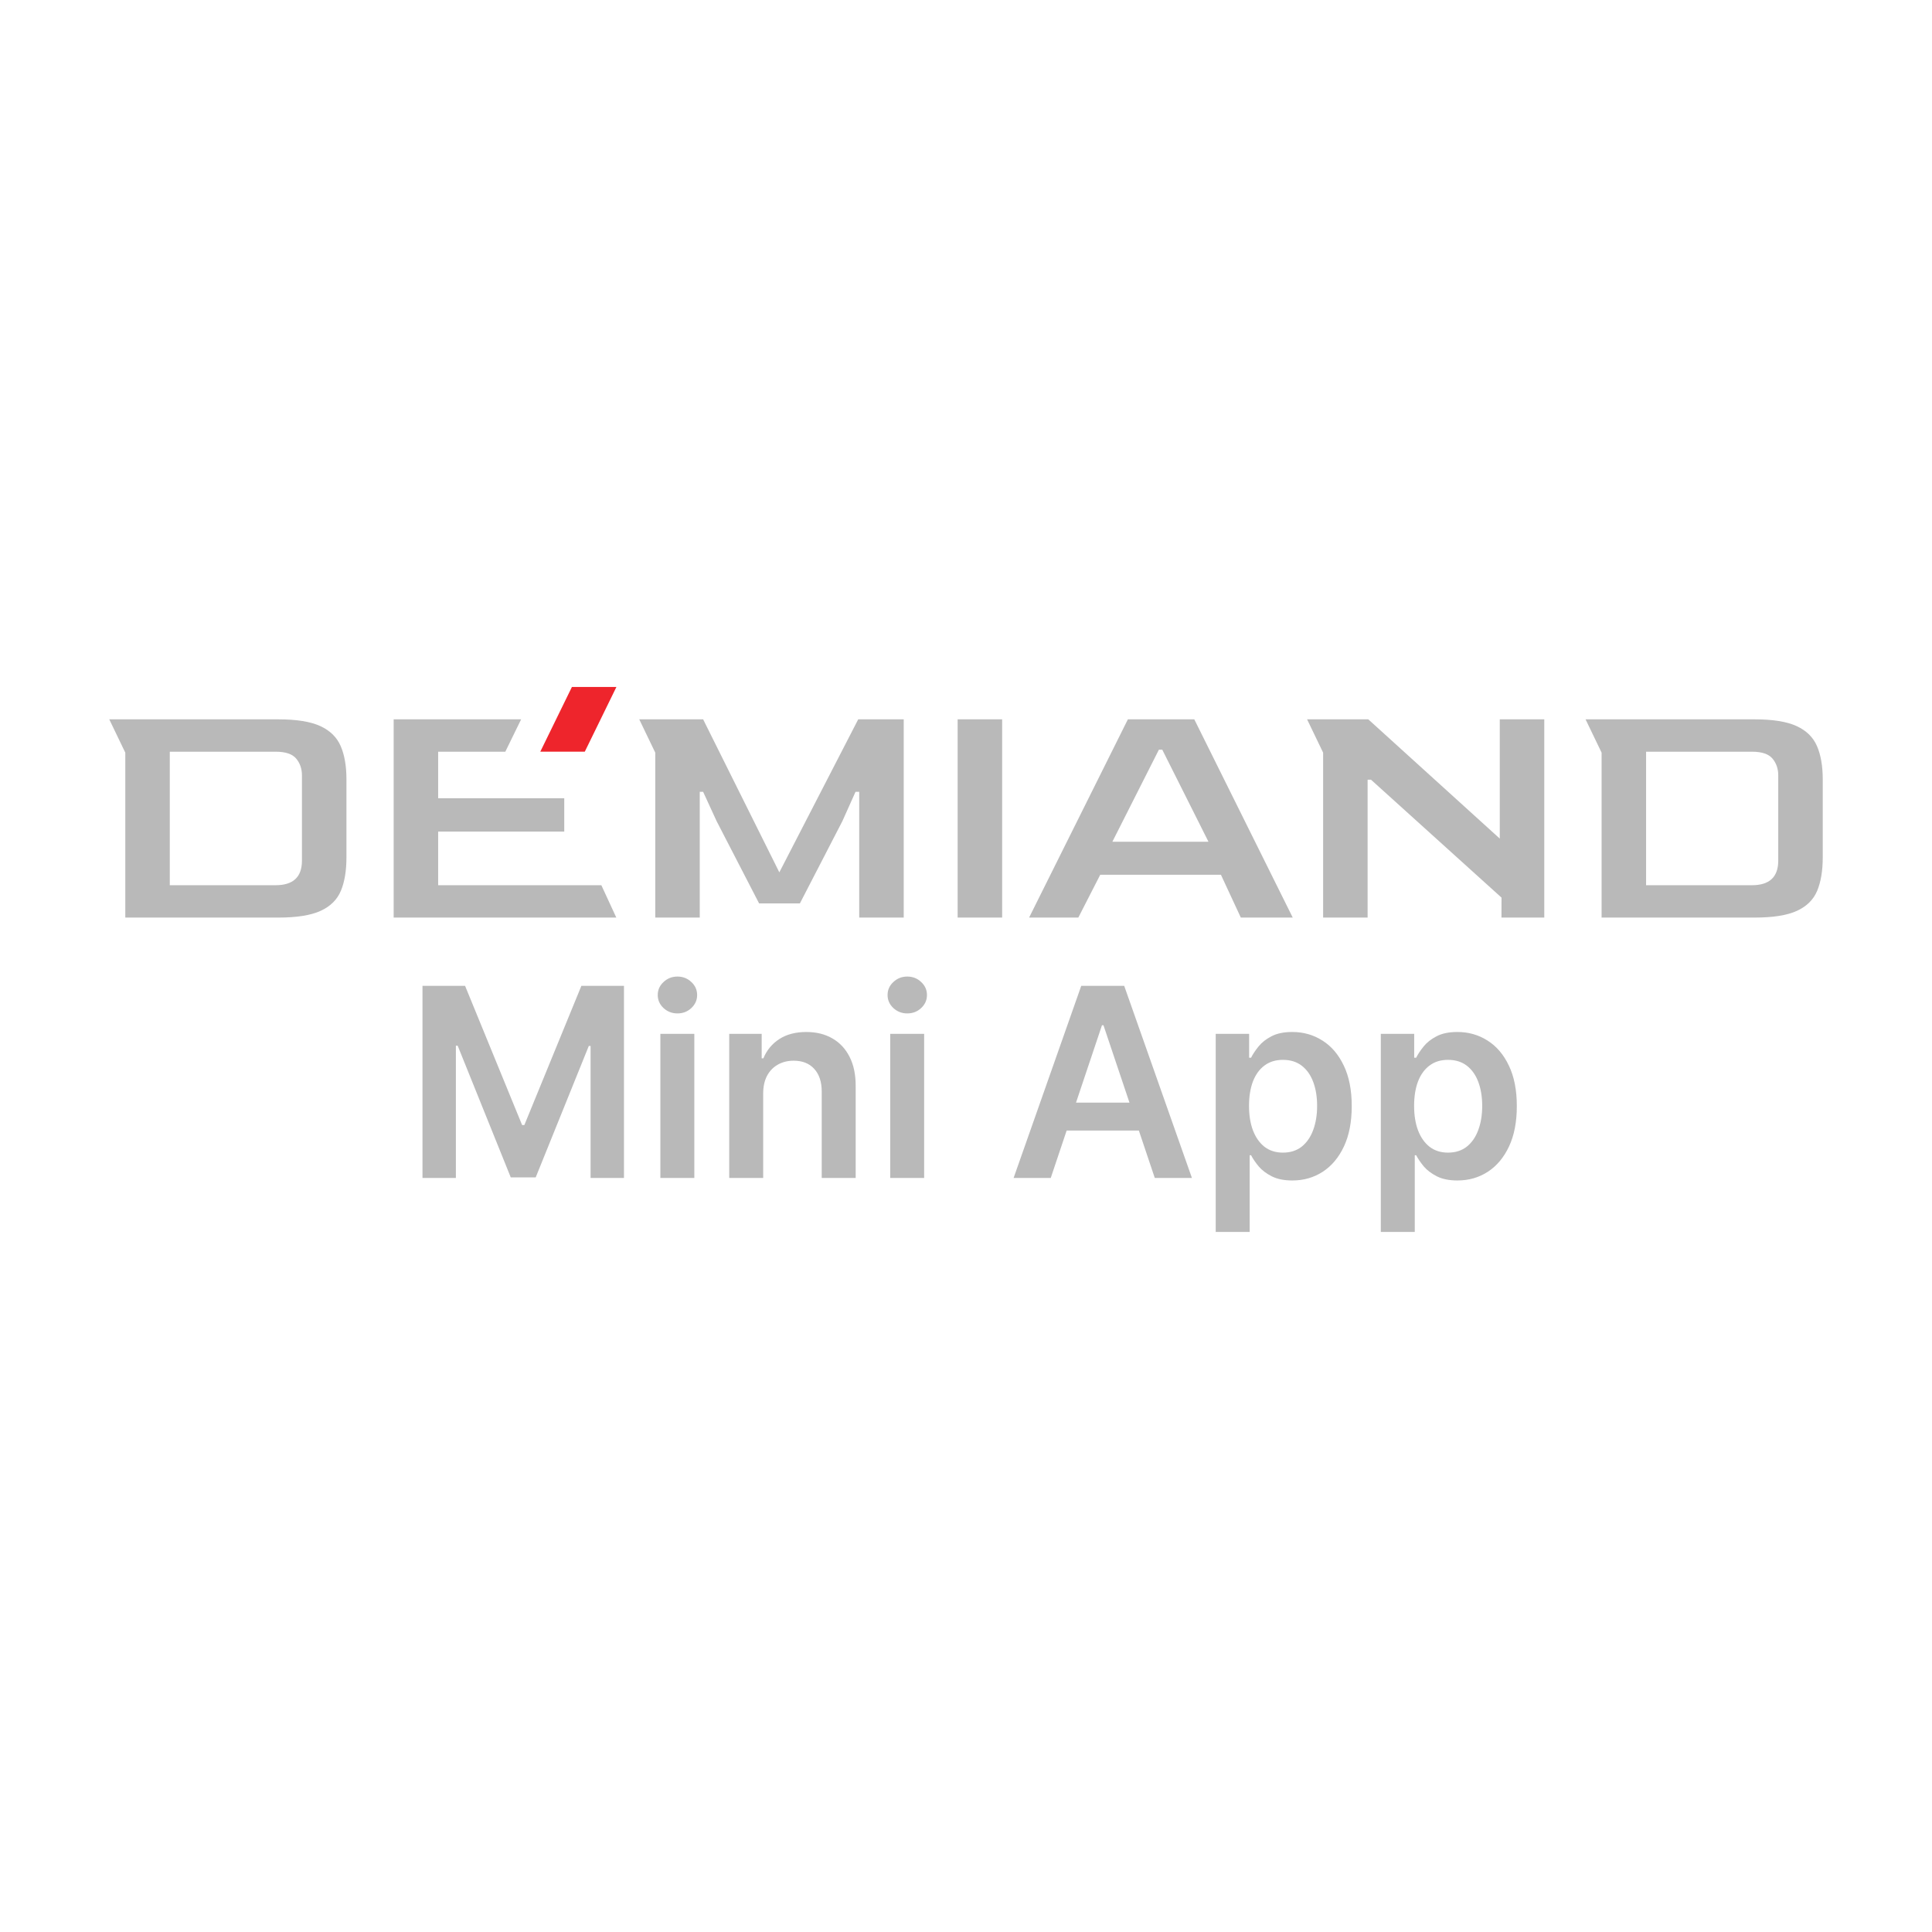 <svg xmlns="http://www.w3.org/2000/svg" width="512" height="512" fill="none"><path fill="#EE252C" d="M154.973 199.209H143.18l8.381-17.15h11.793z"/><path fill="#B9B9B9" d="M44.996 234.59H73.05q6.88.001 6.968-6.343v-22.783q0-2.59-1.519-4.422-1.52-1.831-5.449-1.832H44.996zm-11.793 8.577v-43.71l-4.246-8.824h44.807q7.238 0 11.123 1.787 3.887 1.788 5.406 5.316 1.519 3.53 1.519 8.8v20.639q0 5.36-1.474 8.89-1.474 3.529-5.361 5.315-3.887 1.788-11.213 1.787zM159.365 234.59h-43.247v-14.206h33.414v-8.845h-33.414V199.21h17.795l4.191-8.577h-33.78v52.534h59.001zM173.652 243.167v-43.71l-4.246-8.824h16.933l20.192 40.546 20.906-40.546h12.061v52.534h-11.793v-33.325h-.983l-3.484 7.773-11.257 21.795h-10.812l-11.256-21.795-3.574-7.773h-.894v33.325zM253.785 243.167v-52.534h11.793v52.534zM294.79 223.065h25.463l-12.239-24.391h-.894zm-22.067 20.102 26.177-52.534h17.601l26.088 52.534H328.83l-5.271-11.347h-31.985l-5.807 11.347zM350.64 243.167v-43.71l-4.245-8.824h16.217l34.844 31.602v-31.602h11.793v52.534h-11.346l.017-5.288-34.593-31.253h-.894v36.541zM436.23 234.59h28.054q6.879.001 6.969-6.343v-22.783q0-2.59-1.519-4.422t-5.45-1.832H436.23zm-11.793 8.577v-43.71l-4.246-8.824h44.808q7.236 0 11.123 1.787 3.887 1.788 5.405 5.316 1.52 3.53 1.52 8.8v20.639q0 5.36-1.475 8.89-1.475 3.529-5.36 5.315-3.888 1.788-11.213 1.787zM365.93 326.485v-52.5h8.849v6.314h.522q.696-1.392 1.964-2.958 1.268-1.59 3.43-2.709 2.163-1.144 5.519-1.144 4.425 0 7.979 2.262 3.58 2.238 5.668 6.637 2.113 4.376 2.113 10.739 0 6.29-2.063 10.689-2.064 4.4-5.618 6.712t-8.054 2.311q-3.281 0-5.444-1.093-2.163-1.094-3.48-2.635-1.293-1.566-2.014-2.958h-.373v20.333zm8.824-33.409q0 3.704 1.044 6.488 1.07 2.784 3.058 4.35 2.013 1.542 4.872 1.542 2.983 0 4.996-1.591 2.014-1.616 3.033-4.4 1.044-2.809 1.044-6.389 0-3.554-1.019-6.314-1.019-2.759-3.033-4.325-2.013-1.566-5.021-1.566-2.884 0-4.897 1.516t-3.058 4.251q-1.019 2.734-1.019 6.438M322.18 326.485v-52.5h8.849v6.314h.522q.696-1.392 1.964-2.958 1.268-1.59 3.43-2.709 2.163-1.144 5.519-1.144 4.425 0 7.979 2.262 3.58 2.238 5.668 6.637 2.113 4.376 2.113 10.739 0 6.29-2.063 10.689-2.064 4.4-5.618 6.712t-8.054 2.311q-3.281 0-5.444-1.093-2.163-1.094-3.48-2.635-1.293-1.566-2.014-2.958h-.373v20.333zm8.824-33.409q0 3.704 1.044 6.488 1.07 2.784 3.058 4.35 2.013 1.542 4.872 1.542 2.983 0 4.996-1.591 2.014-1.616 3.033-4.4 1.044-2.809 1.044-6.389 0-3.554-1.019-6.314-1.019-2.759-3.033-4.325-2.013-1.566-5.021-1.566-2.884 0-4.897 1.516t-3.058 4.251q-1.019 2.734-1.019 6.438M278.461 312.167h-9.844l17.923-50.909h11.385l17.947 50.909h-9.844l-13.597-40.469h-.398zm.323-19.961h26.847v7.408h-26.847zM235.911 312.167v-38.182h8.998v38.182zm4.524-43.601q-2.137 0-3.679-1.417-1.54-1.442-1.541-3.455 0-2.039 1.541-3.455 1.542-1.442 3.679-1.442 2.163 0 3.679 1.442 1.54 1.416 1.541 3.455 0 2.013-1.541 3.455-1.516 1.417-3.679 1.417M202.252 289.795v22.372h-8.998v-38.182h8.601v6.488h.447q1.318-3.206 4.201-5.096 2.909-1.889 7.184-1.889 3.952 0 6.886 1.691 2.958 1.69 4.574 4.897 1.64 3.206 1.615 7.78v24.311h-8.998v-22.919q0-3.828-1.989-5.991-1.964-2.162-5.444-2.162-2.36 0-4.201 1.044-1.814 1.019-2.858 2.958-1.02 1.94-1.02 4.698M175.005 312.167v-38.182h8.998v38.182zm4.524-43.601q-2.138 0-3.679-1.417-1.541-1.442-1.541-3.455 0-2.039 1.541-3.455 1.541-1.442 3.679-1.442 2.163 0 3.679 1.442 1.54 1.416 1.541 3.455 0 2.013-1.541 3.455-1.516 1.417-3.679 1.417M111.965 261.258h11.285l15.114 36.889h.597l15.113-36.889h11.286v50.909h-8.85v-34.975h-.472l-14.07 34.826h-6.612l-14.069-34.901h-.473v35.05h-8.849z"/></svg>